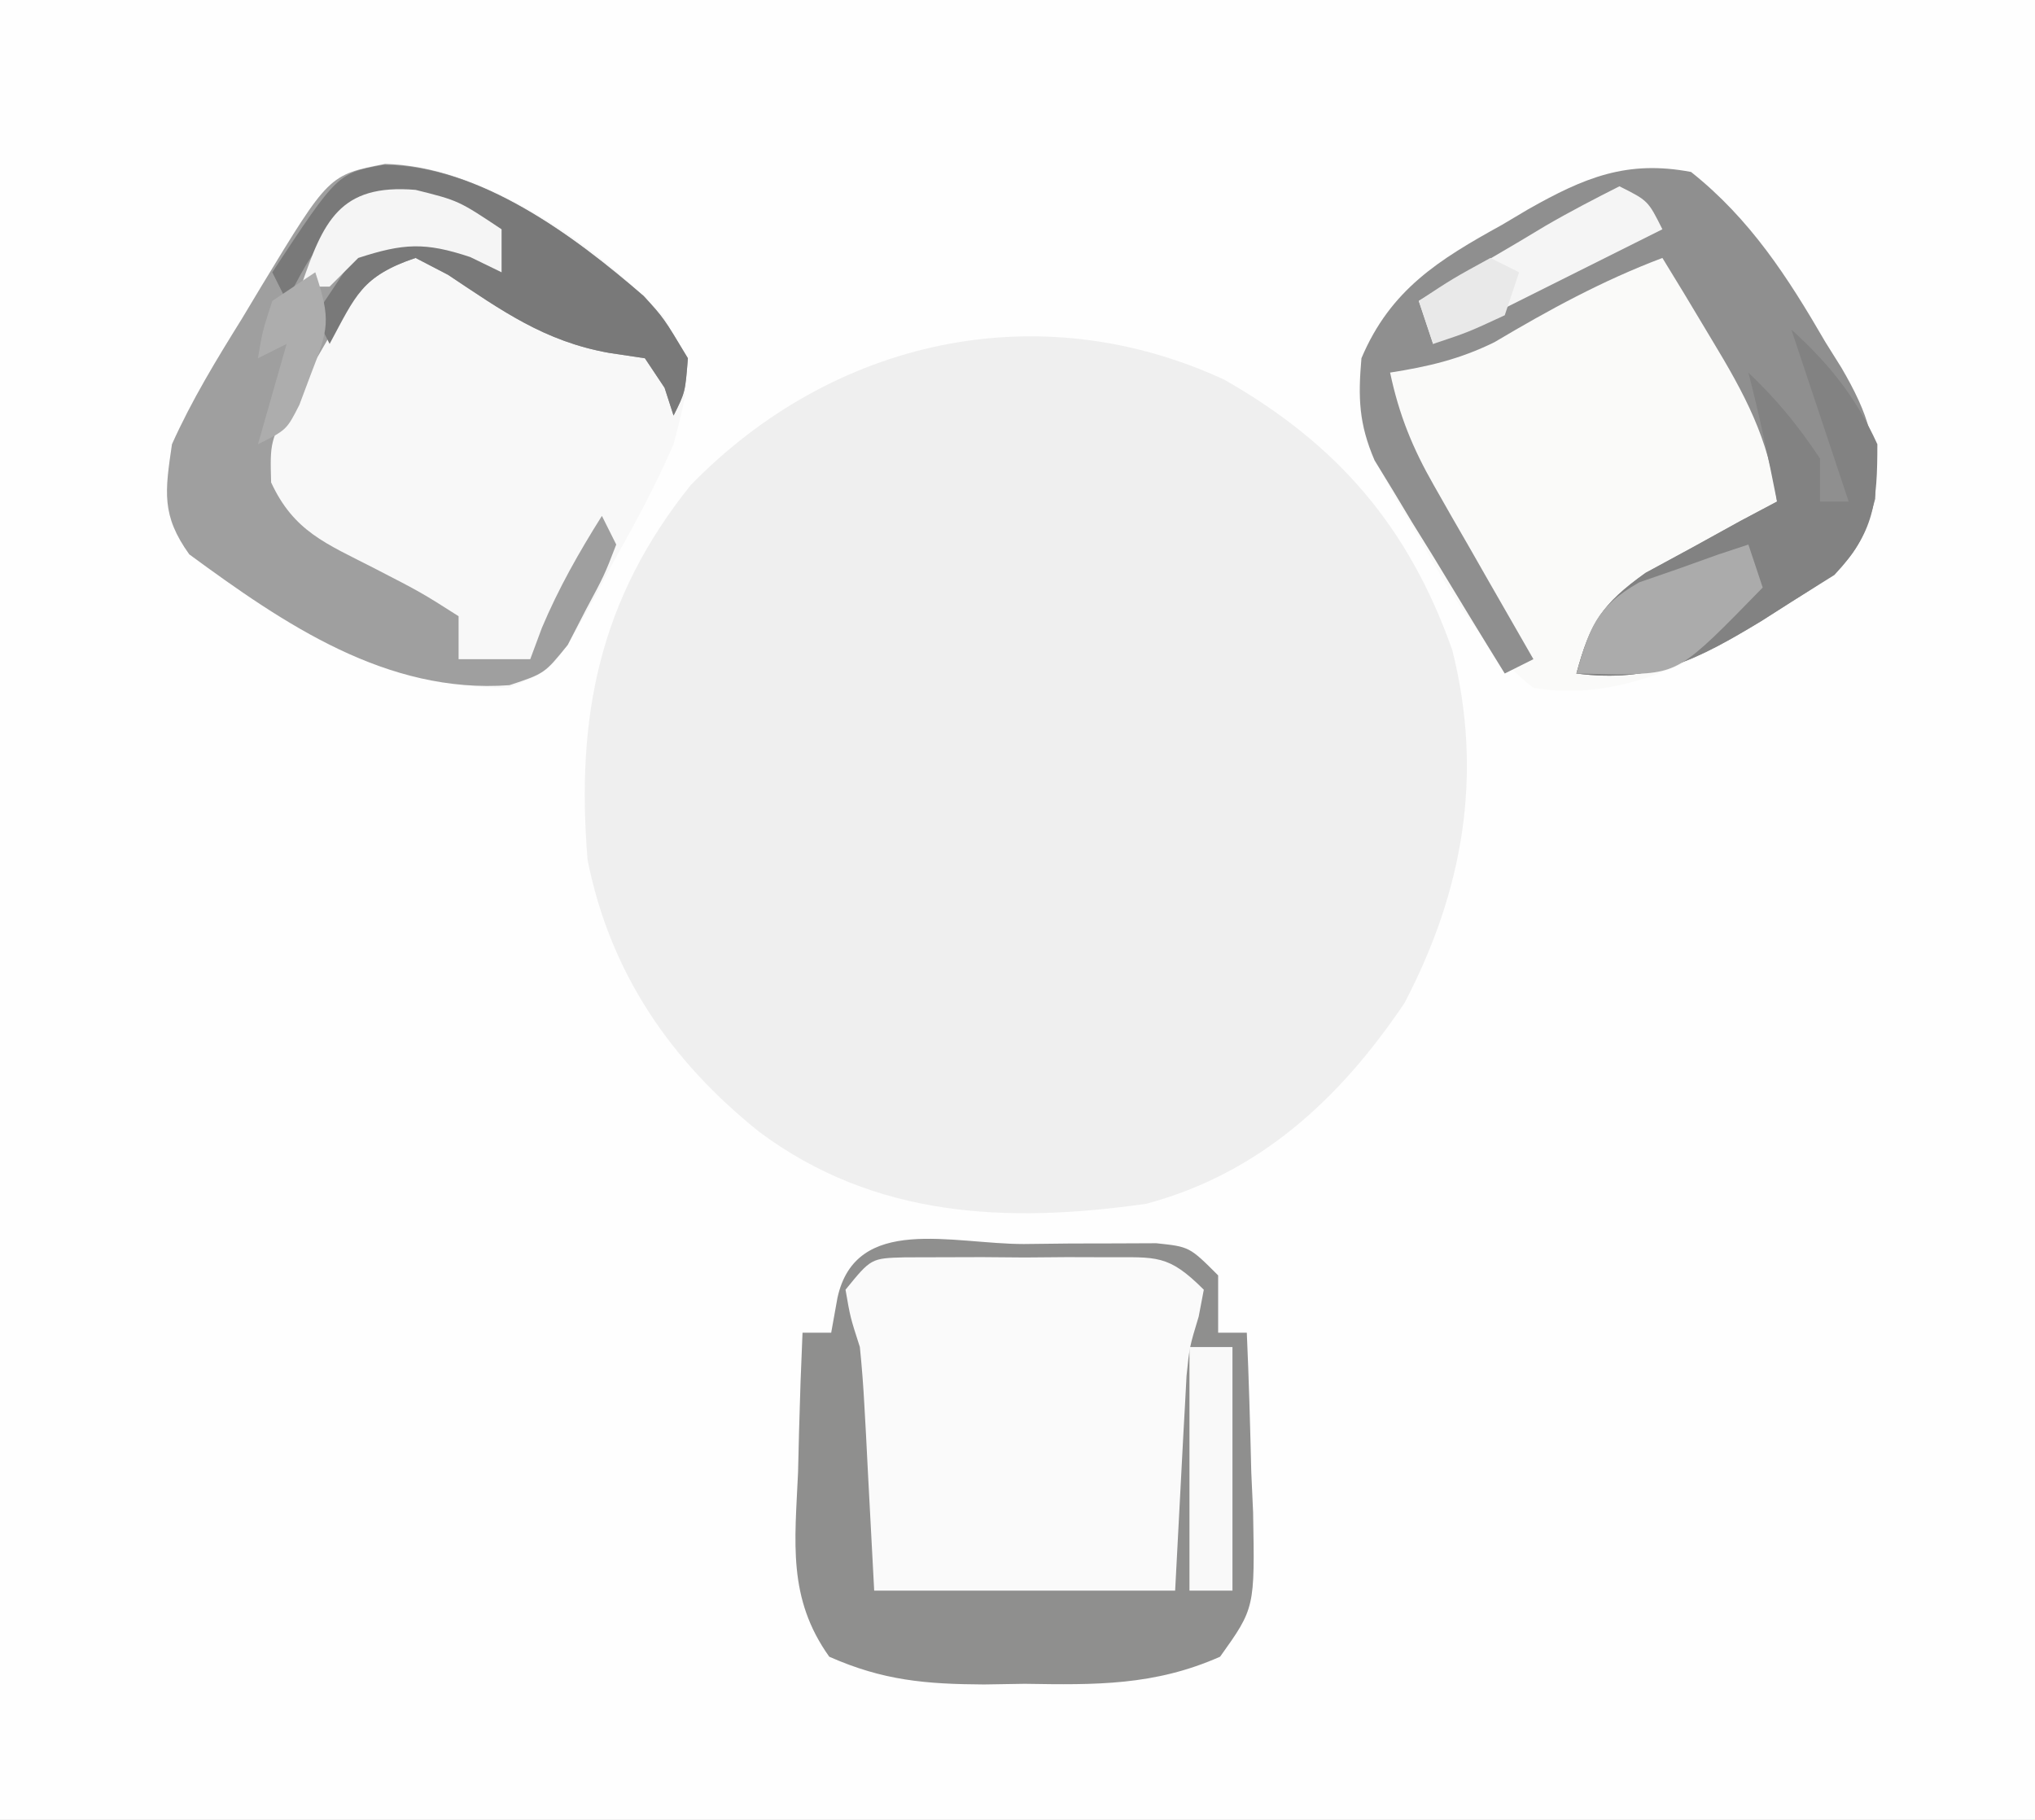 <?xml version="1.0" encoding="UTF-8"?>
<svg version="1.1" xmlns="http://www.w3.org/2000/svg" width="142" height="127">
<rect width="100%" height="100%" fill="#333333" stroke="none"/>
<path d="M0 0 C46.86 0 93.72 0 142 0 C142 41.91 142 83.82 142 127 C95.14 127 48.28 127 0 127 C0 85.09 0 43.18 0 0 Z " fill="#FEFEFE" transform="translate(0,0)"/>
<path d="M0 0 C7.905 4.505 12.866 10.27 15.902 18.867 C18.076 27.537 16.682 35.633 12.562 43.5 C8.053 50.191 2.459 55.376 -5.438 57.5 C-15.106 58.88 -24.376 58.501 -32.438 52.5 C-38.654 47.536 -42.875 41.372 -44.438 33.5 C-45.259 23.462 -43.612 15.294 -37.242 7.355 C-27.363 -2.802 -13.02 -6.027 0 0 Z " fill="#EFEFEF" transform="translate(85.438,26.5)"/>
<path d="M0 0 C7.067 0.193 14.707 5.629 19.438 10.625 C21.585 14.363 21.203 15.435 20.125 19.562 C18.88 22.436 17.409 25.147 15.875 27.875 C15.301 28.967 15.301 28.967 14.715 30.08 C11.811 35.291 11.811 35.291 8.559 36.578 C-0.098 36.523 -6.879 32.23 -13.668 27.246 C-15.624 24.518 -15.359 22.867 -14.875 19.562 C-13.496 16.488 -11.779 13.67 -10 10.812 C-9.54 10.046 -9.08 9.279 -8.605 8.488 C-3.924 0.768 -3.924 0.768 0 0 Z " fill="#F8F8F8" transform="translate(26.875,11.438)"/>
<path d="M0 0 C1.614 -0.018 1.614 -0.018 3.26 -0.037 C4.287 -0.039 5.313 -0.041 6.371 -0.043 C7.791 -0.049 7.791 -0.049 9.24 -0.055 C11.562 0.188 11.562 0.188 13.562 2.188 C13.562 3.507 13.562 4.827 13.562 6.188 C14.223 6.188 14.883 6.188 15.562 6.188 C15.708 9.437 15.797 12.686 15.875 15.938 C15.917 16.858 15.959 17.778 16.002 18.727 C16.123 25.403 16.123 25.403 13.699 28.797 C9.129 30.823 5.008 30.769 0.062 30.688 C-0.875 30.703 -1.812 30.718 -2.777 30.734 C-6.85 30.711 -9.825 30.459 -13.574 28.797 C-16.489 24.714 -15.972 20.814 -15.75 15.938 C-15.727 15.002 -15.705 14.066 -15.682 13.102 C-15.623 10.795 -15.541 8.492 -15.438 6.188 C-14.777 6.188 -14.117 6.188 -13.438 6.188 C-13.293 5.383 -13.149 4.579 -13 3.75 C-11.717 -2.097 -4.987 0.003 0 0 Z " fill="#FAFAFA" transform="translate(71.438,86.812)"/>
<path d="M0 0 C4.136 3.291 6.76 7.36 9.375 11.875 C9.742 12.462 10.11 13.048 10.488 13.652 C12.419 16.967 13.002 18.95 12.852 22.812 C11.753 26.924 10.59 27.756 7 30 C6.335 30.434 5.67 30.869 4.984 31.316 C0.152 34.282 -5.182 36.99 -11 36 C-14.729 33.066 -16.934 29.132 -19.25 25.062 C-19.614 24.455 -19.977 23.847 -20.352 23.221 C-22.377 19.691 -23.725 17.074 -23 13 C-20.975 8.206 -17.59 6.117 -13.188 3.688 C-12.584 3.328 -11.98 2.969 -11.357 2.6 C-7.438 0.385 -4.476 -0.849 0 0 Z " fill="#FAFAF9" transform="translate(118,12)"/>
<path d="M0 0 C4.136 3.291 6.76 7.36 9.375 11.875 C9.742 12.462 10.11 13.048 10.488 13.652 C12.419 16.967 13.002 18.95 12.852 22.812 C11.753 26.924 10.59 27.756 7 30 C6.3 30.446 5.6 30.892 4.879 31.352 C0.471 34.013 -2.695 35.68 -8 35 C-7.03 31.446 -6.226 30.161 -3.18 27.98 C-2.089 27.389 -0.999 26.797 0.125 26.188 C1.221 25.583 2.316 24.978 3.445 24.355 C4.288 23.908 5.131 23.461 6 23 C5.417 18.577 3.732 15.484 1.438 11.688 C0.477 10.085 0.477 10.085 -0.504 8.449 C-0.998 7.641 -1.491 6.833 -2 6 C-6.185 7.584 -9.88 9.601 -13.719 11.879 C-16.149 13.073 -18.334 13.582 -21 14 C-20.377 16.953 -19.431 19.275 -17.934 21.891 C-17.531 22.6 -17.128 23.309 -16.713 24.039 C-16.292 24.769 -15.871 25.498 -15.438 26.25 C-15.013 26.995 -14.588 27.74 -14.15 28.508 C-13.105 30.341 -12.053 32.171 -11 34 C-11.99 34.495 -11.99 34.495 -13 35 C-14.685 32.282 -16.344 29.549 -18 26.812 C-18.477 26.044 -18.954 25.275 -19.445 24.482 C-20.122 23.356 -20.122 23.356 -20.812 22.207 C-21.231 21.521 -21.65 20.835 -22.082 20.128 C-23.184 17.573 -23.235 15.758 -23 13 C-20.975 8.206 -17.59 6.117 -13.188 3.688 C-12.584 3.328 -11.98 2.969 -11.357 2.6 C-7.438 0.385 -4.476 -0.849 0 0 Z " fill="#8F8F8F" transform="translate(118,12)"/>
<path d="M0 0 C6.673 0.182 13.163 4.999 18.043 9.223 C19.438 10.75 19.438 10.75 21.125 13.562 C20.938 15.938 20.938 15.938 20.125 17.562 C19.919 16.923 19.712 16.284 19.5 15.625 C19.046 14.944 18.593 14.264 18.125 13.562 C17.3 13.439 16.475 13.315 15.625 13.188 C11.119 12.383 8.167 10.257 4.395 7.742 C3.646 7.353 2.897 6.964 2.125 6.562 C-1.889 7.9 -2.499 9.711 -4.625 13.312 C-5.576 14.883 -5.576 14.883 -6.547 16.484 C-8.034 19.412 -8.034 19.412 -7.957 22.227 C-6.372 25.649 -4.124 26.491 -0.812 28.188 C2.535 29.914 2.535 29.914 5.125 31.562 C5.125 32.553 5.125 33.542 5.125 34.562 C6.775 34.562 8.425 34.562 10.125 34.562 C10.393 33.841 10.661 33.119 10.938 32.375 C12.115 29.587 13.516 27.122 15.125 24.562 C15.455 25.223 15.785 25.883 16.125 26.562 C15.305 28.691 15.305 28.691 14 31.125 C13.377 32.333 13.377 32.333 12.742 33.566 C11.125 35.562 11.125 35.562 8.676 36.375 C0.108 37.005 -7.037 32.114 -13.668 27.246 C-15.624 24.518 -15.359 22.867 -14.875 19.562 C-13.496 16.488 -11.779 13.67 -10 10.812 C-9.54 10.046 -9.08 9.279 -8.605 8.488 C-3.924 0.768 -3.924 0.768 0 0 Z " fill="#9F9F9F" transform="translate(26.875,11.438)"/>
<path d="M0 0 C1.614 -0.018 1.614 -0.018 3.26 -0.037 C4.287 -0.039 5.313 -0.041 6.371 -0.043 C7.791 -0.049 7.791 -0.049 9.24 -0.055 C11.562 0.188 11.562 0.188 13.562 2.188 C13.562 3.507 13.562 4.827 13.562 6.188 C14.223 6.188 14.883 6.188 15.562 6.188 C15.708 9.437 15.797 12.686 15.875 15.938 C15.917 16.858 15.959 17.778 16.002 18.727 C16.123 25.403 16.123 25.403 13.699 28.797 C9.129 30.823 5.008 30.769 0.062 30.688 C-0.875 30.703 -1.812 30.718 -2.777 30.734 C-6.85 30.711 -9.825 30.459 -13.574 28.797 C-16.489 24.714 -15.972 20.814 -15.75 15.938 C-15.727 15.002 -15.705 14.066 -15.682 13.102 C-15.623 10.795 -15.541 8.492 -15.438 6.188 C-14.777 6.188 -14.117 6.188 -13.438 6.188 C-13.293 5.383 -13.149 4.579 -13 3.75 C-11.717 -2.097 -4.987 0.003 0 0 Z M-12.438 3.188 C-12.105 5.117 -12.105 5.117 -11.438 7.188 C-11.298 8.554 -11.194 9.925 -11.121 11.297 C-11.083 11.977 -11.045 12.657 -11.006 13.358 C-10.963 14.21 -10.919 15.061 -10.875 15.938 C-10.731 18.66 -10.586 21.383 -10.438 24.188 C-3.507 24.188 3.422 24.188 10.562 24.188 C10.851 18.773 10.851 18.773 11.131 13.358 C11.188 12.338 11.188 12.338 11.246 11.297 C11.283 10.606 11.319 9.914 11.357 9.202 C11.562 7.188 11.562 7.188 12.207 5.056 C12.324 4.439 12.442 3.823 12.562 3.188 C10.072 0.697 9.278 0.931 5.844 0.922 C4.912 0.919 3.98 0.917 3.02 0.914 C2.044 0.922 1.068 0.93 0.062 0.938 C-0.913 0.93 -1.889 0.922 -2.895 0.914 C-3.827 0.917 -4.759 0.919 -5.719 0.922 C-7.004 0.925 -7.004 0.925 -8.314 0.929 C-10.653 0.992 -10.653 0.992 -12.438 3.188 Z " fill="#8F8F8E" transform="translate(71.438,86.812)"/>
<path d="M0 0 C2.648 2.395 4.517 4.738 6 8 C6 12.042 5.804 14.146 3 17.125 C2.01 17.744 1.02 18.363 0 19 C-0.7 19.446 -1.4 19.892 -2.121 20.352 C-6.529 23.013 -9.695 24.68 -15 24 C-14.03 20.446 -13.226 19.161 -10.18 16.98 C-9.089 16.389 -7.999 15.797 -6.875 15.188 C-5.779 14.583 -4.684 13.978 -3.555 13.355 C-2.712 12.908 -1.869 12.461 -1 12 C-1.597 8.977 -2.227 5.983 -3 3 C-0.975 4.933 0.421 6.632 2 9 C2 9.99 2 10.98 2 12 C2.66 12 3.32 12 4 12 C3.567 10.701 3.567 10.701 3.125 9.375 C1.562 4.688 1.562 4.688 0 0 Z " fill="#828282" transform="translate(125,23)"/>
<path d="M0 0 C6.715 0.083 13.203 4.917 18.105 9.16 C19.5 10.688 19.5 10.688 21.188 13.5 C21 15.875 21 15.875 20.188 17.5 C19.981 16.861 19.775 16.221 19.562 15.562 C19.109 14.882 18.655 14.201 18.188 13.5 C17.363 13.376 16.538 13.252 15.688 13.125 C11.182 12.32 8.229 10.194 4.457 7.68 C3.708 7.29 2.959 6.901 2.188 6.5 C-1.549 7.745 -2 9.134 -3.812 12.5 C-4.143 11.84 -4.473 11.18 -4.812 10.5 C-3.493 8.52 -2.172 6.54 -0.812 4.5 C2.922 4.998 5 5.375 8.188 7.5 C7.5 4.482 7.5 4.482 5.5 3.25 C2.248 2.195 0.431 2.419 -2.812 3.5 C-5.218 6.439 -5.218 6.439 -6.812 9.5 C-7.143 8.84 -7.473 8.18 -7.812 7.5 C-3.246 0.577 -3.246 0.577 0 0 Z " fill="#797979" transform="translate(26.812,11.5)"/>
<path d="M0 0 C0.33 0.99 0.66 1.98 1 3 C-4.823 8.976 -4.823 8.976 -9.125 9.062 C-10.548 9.032 -10.548 9.032 -12 9 C-11.07 5.776 -10.589 4.337 -7.617 2.637 C-6.712 2.323 -5.807 2.01 -4.875 1.688 C-3.51 1.198 -3.51 1.198 -2.117 0.699 C-1.419 0.468 -0.72 0.238 0 0 Z " fill="#ABABAB" transform="translate(122,38)"/>
<path d="M0 0 C0.99 0 1.98 0 3 0 C3 5.61 3 11.22 3 17 C2.01 17 1.02 17 0 17 C0 11.39 0 5.78 0 0 Z " fill="#F9F9F9" transform="translate(83,94)"/>
<path d="M0 0 C2 1 2 1 3 3 C-2.333 5.667 -7.667 8.333 -13 11 C-13.33 10.01 -13.66 9.02 -14 8 C-11.714 6.636 -9.422 5.284 -7.125 3.938 C-6.474 3.548 -5.823 3.158 -5.152 2.756 C-3.469 1.776 -1.737 0.881 0 0 Z " fill="#F5F5F5" transform="translate(113,13)"/>
<path d="M0 0 C3 0.75 3 0.75 6 2.75 C6 3.74 6 4.73 6 5.75 C5.278 5.399 4.556 5.049 3.812 4.688 C0.646 3.632 -0.859 3.731 -4 4.75 C-4.66 5.41 -5.32 6.07 -6 6.75 C-6.66 6.75 -7.32 6.75 -8 6.75 C-6.449 2.216 -5.314 -0.443 0 0 Z " fill="#F5F5F5" transform="translate(29,13.25)"/>
<path d="M0 0 C1.118 3.355 0.915 3.971 -0.312 7.125 C-0.577 7.829 -0.841 8.533 -1.113 9.258 C-2 11 -2 11 -4 12 C-3.34 9.69 -2.68 7.38 -2 5 C-2.99 5.495 -2.99 5.495 -4 6 C-3.688 4.125 -3.688 4.125 -3 2 C-2.01 1.34 -1.02 0.68 0 0 Z " fill="#ADADAD" transform="translate(22,19)"/>
<path d="M0 0 C0.66 0.33 1.32 0.66 2 1 C1.67 1.99 1.34 2.98 1 4 C-1.562 5.188 -1.562 5.188 -4 6 C-4.33 5.01 -4.66 4.02 -5 3 C-2.625 1.438 -2.625 1.438 0 0 Z " fill="#E9E9E9" transform="translate(104,18)"/>
</svg>

